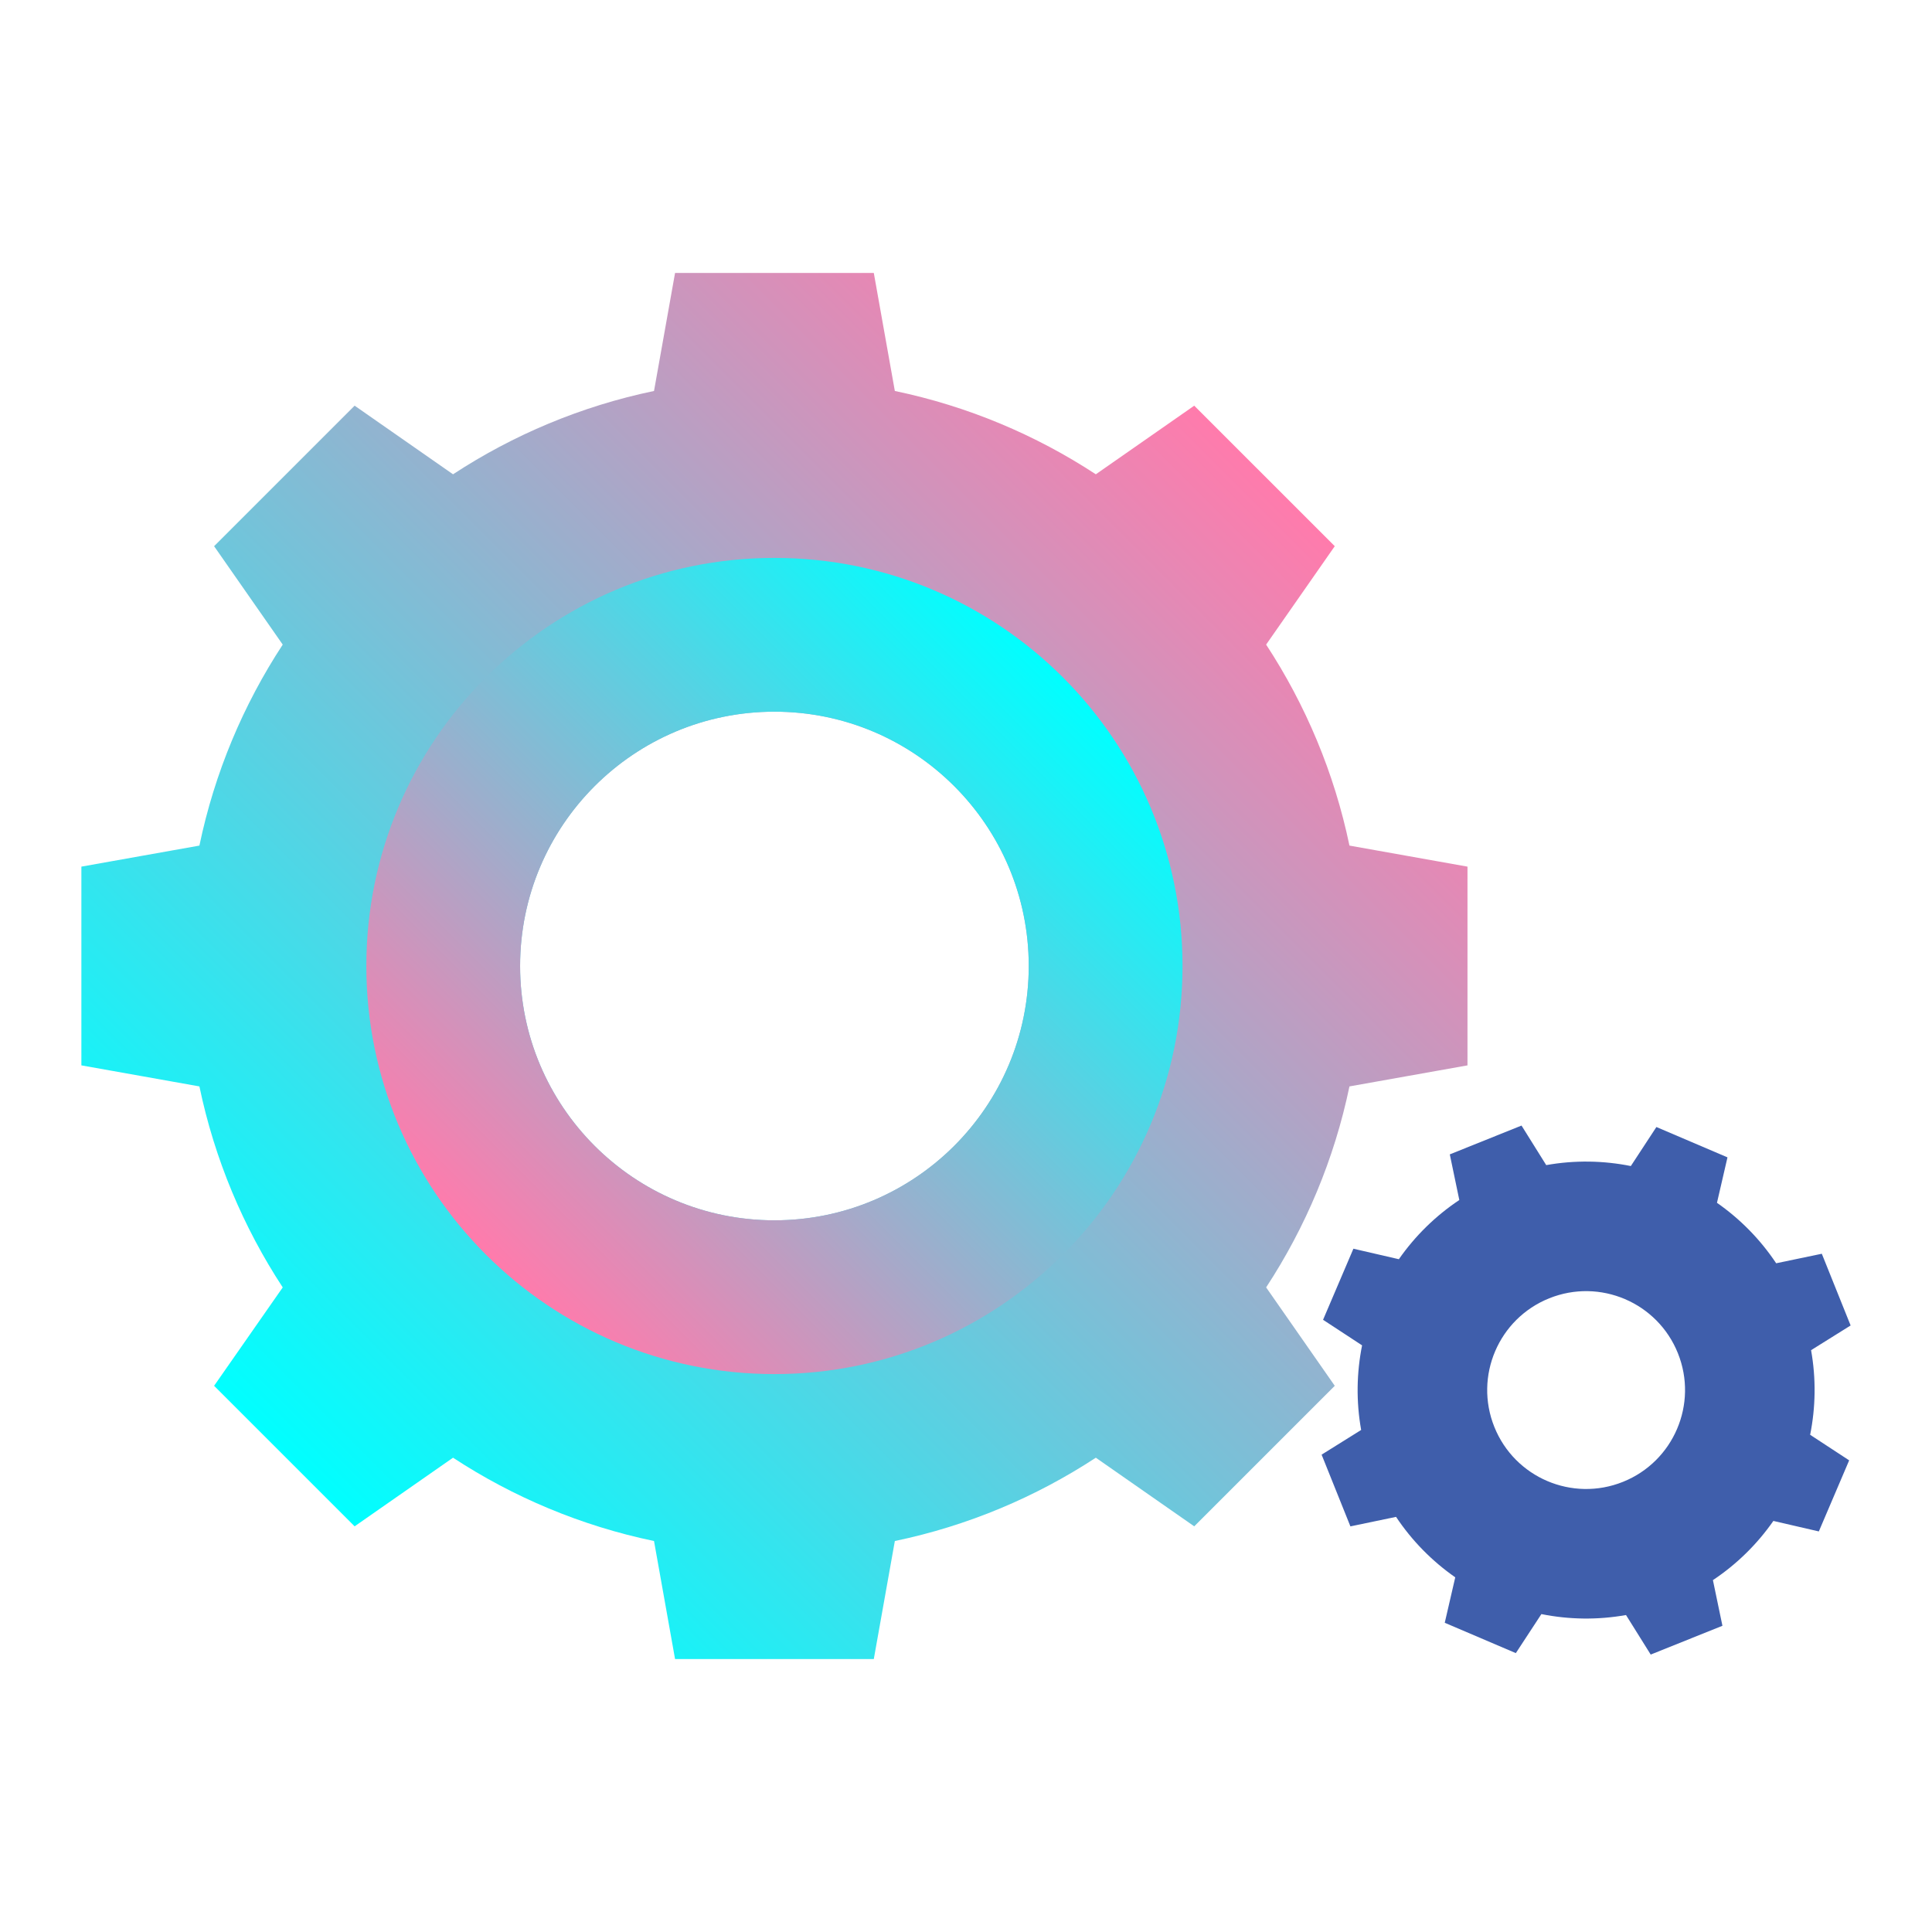 <?xml version="1.0" ?><!DOCTYPE svg  PUBLIC '-//W3C//DTD SVG 1.1//EN'  'http://www.w3.org/Graphics/SVG/1.1/DTD/svg11.dtd'><svg enable-background="new 0 0 512 512" height="512px" id="Management" version="1.1" viewBox="0 0 512 512" width="512px" xml:space="preserve" xmlns="http://www.w3.org/2000/svg" xmlns:xlink="http://www.w3.org/1999/xlink"><linearGradient gradientUnits="userSpaceOnUse" id="SVGID_1_" x1="75.36" x2="335.105" y1="385.873" y2="126.128"><stop offset="0" style="stop-color:#00FFFF"/><stop offset="1" style="stop-color:#FF7BAC"/></linearGradient><path d="M357.619,224.09c-4.023-19.31-11.627-37.303-22.082-53.264l18.188-26.078l-37.242-37.24  l-26.078,18.186c-15.959-10.453-33.953-18.058-53.263-22.081l-5.577-31.279h-52.667l-5.577,31.279  c-19.31,4.023-37.302,11.628-53.263,22.081L93.98,107.508l-37.241,37.24l18.187,26.078c-10.454,15.961-18.058,33.954-22.081,53.264  l-31.279,5.577v52.667l31.279,5.576c4.023,19.31,11.627,37.303,22.081,53.264l-18.187,26.078l37.241,37.24l26.078-18.186  c15.96,10.453,33.953,18.057,53.263,22.08l5.577,31.28h52.667l5.577-31.28c19.31-4.023,37.304-11.627,53.263-22.08l26.078,18.186  l37.242-37.24l-18.188-26.078c10.455-15.961,18.059-33.954,22.082-53.264l31.279-5.576v-52.667L357.619,224.09z M205.231,323.397  c-37.223,0-67.398-30.175-67.398-67.397s30.175-67.397,67.398-67.397s67.397,30.175,67.397,67.397S242.454,323.397,205.231,323.397z  " fill="url(#SVGID_1_)"/><linearGradient gradientUnits="userSpaceOnUse" id="SVGID_2_" x1="128.759" x2="281.705" y1="332.474" y2="179.528"><stop offset="0" style="stop-color:#FF7BAC"/><stop offset="1" style="stop-color:#00FFFF"/></linearGradient><path d="M205.231,147.851c-59.729,0-108.149,48.42-108.149,108.149c0,59.729,48.42,108.148,108.149,108.148  c59.729,0,108.149-48.42,108.149-108.148C313.381,196.271,264.961,147.851,205.231,147.851z M205.231,323.397  c-37.223,0-67.398-30.175-67.398-67.397s30.175-67.397,67.398-67.397s67.397,30.175,67.397,67.397S242.454,323.397,205.231,323.397z  " fill="url(#SVGID_2_)"/><path d="M470.705,334.779c-4.252-6.385-9.604-11.776-15.689-16.021l2.783-12.047l-18.836-8.041l-6.775,10.343  c-7.275-1.459-14.869-1.596-22.422-0.248l-6.547-10.48l-19.006,7.635l2.521,12.096c-6.385,4.25-11.775,9.603-16.02,15.688  l-12.047-2.783l-8.041,18.837l10.342,6.775c-1.459,7.274-1.596,14.869-0.248,22.421l-10.479,6.546l7.633,19.006l12.096-2.521  c4.252,6.385,9.604,11.776,15.689,16.021l-2.783,12.047l18.836,8.041l6.775-10.343c7.275,1.46,14.871,1.595,22.422,0.249  l6.547,10.479l19.006-7.633l-2.521-12.097c6.385-4.251,11.775-9.603,16.02-15.688l12.047,2.783l8.041-18.837l-10.342-6.774  c1.459-7.275,1.596-14.871,0.248-22.422l10.48-6.547l-7.635-19.006L470.705,334.779z M430.107,392.704  c-13.434,5.396-28.695-1.12-34.092-14.553c-5.395-13.433,1.121-28.696,14.553-34.091c13.434-5.396,28.695,1.12,34.092,14.553  C450.055,372.046,443.539,387.309,430.107,392.704z" fill="#3F5EAB"/></svg>
